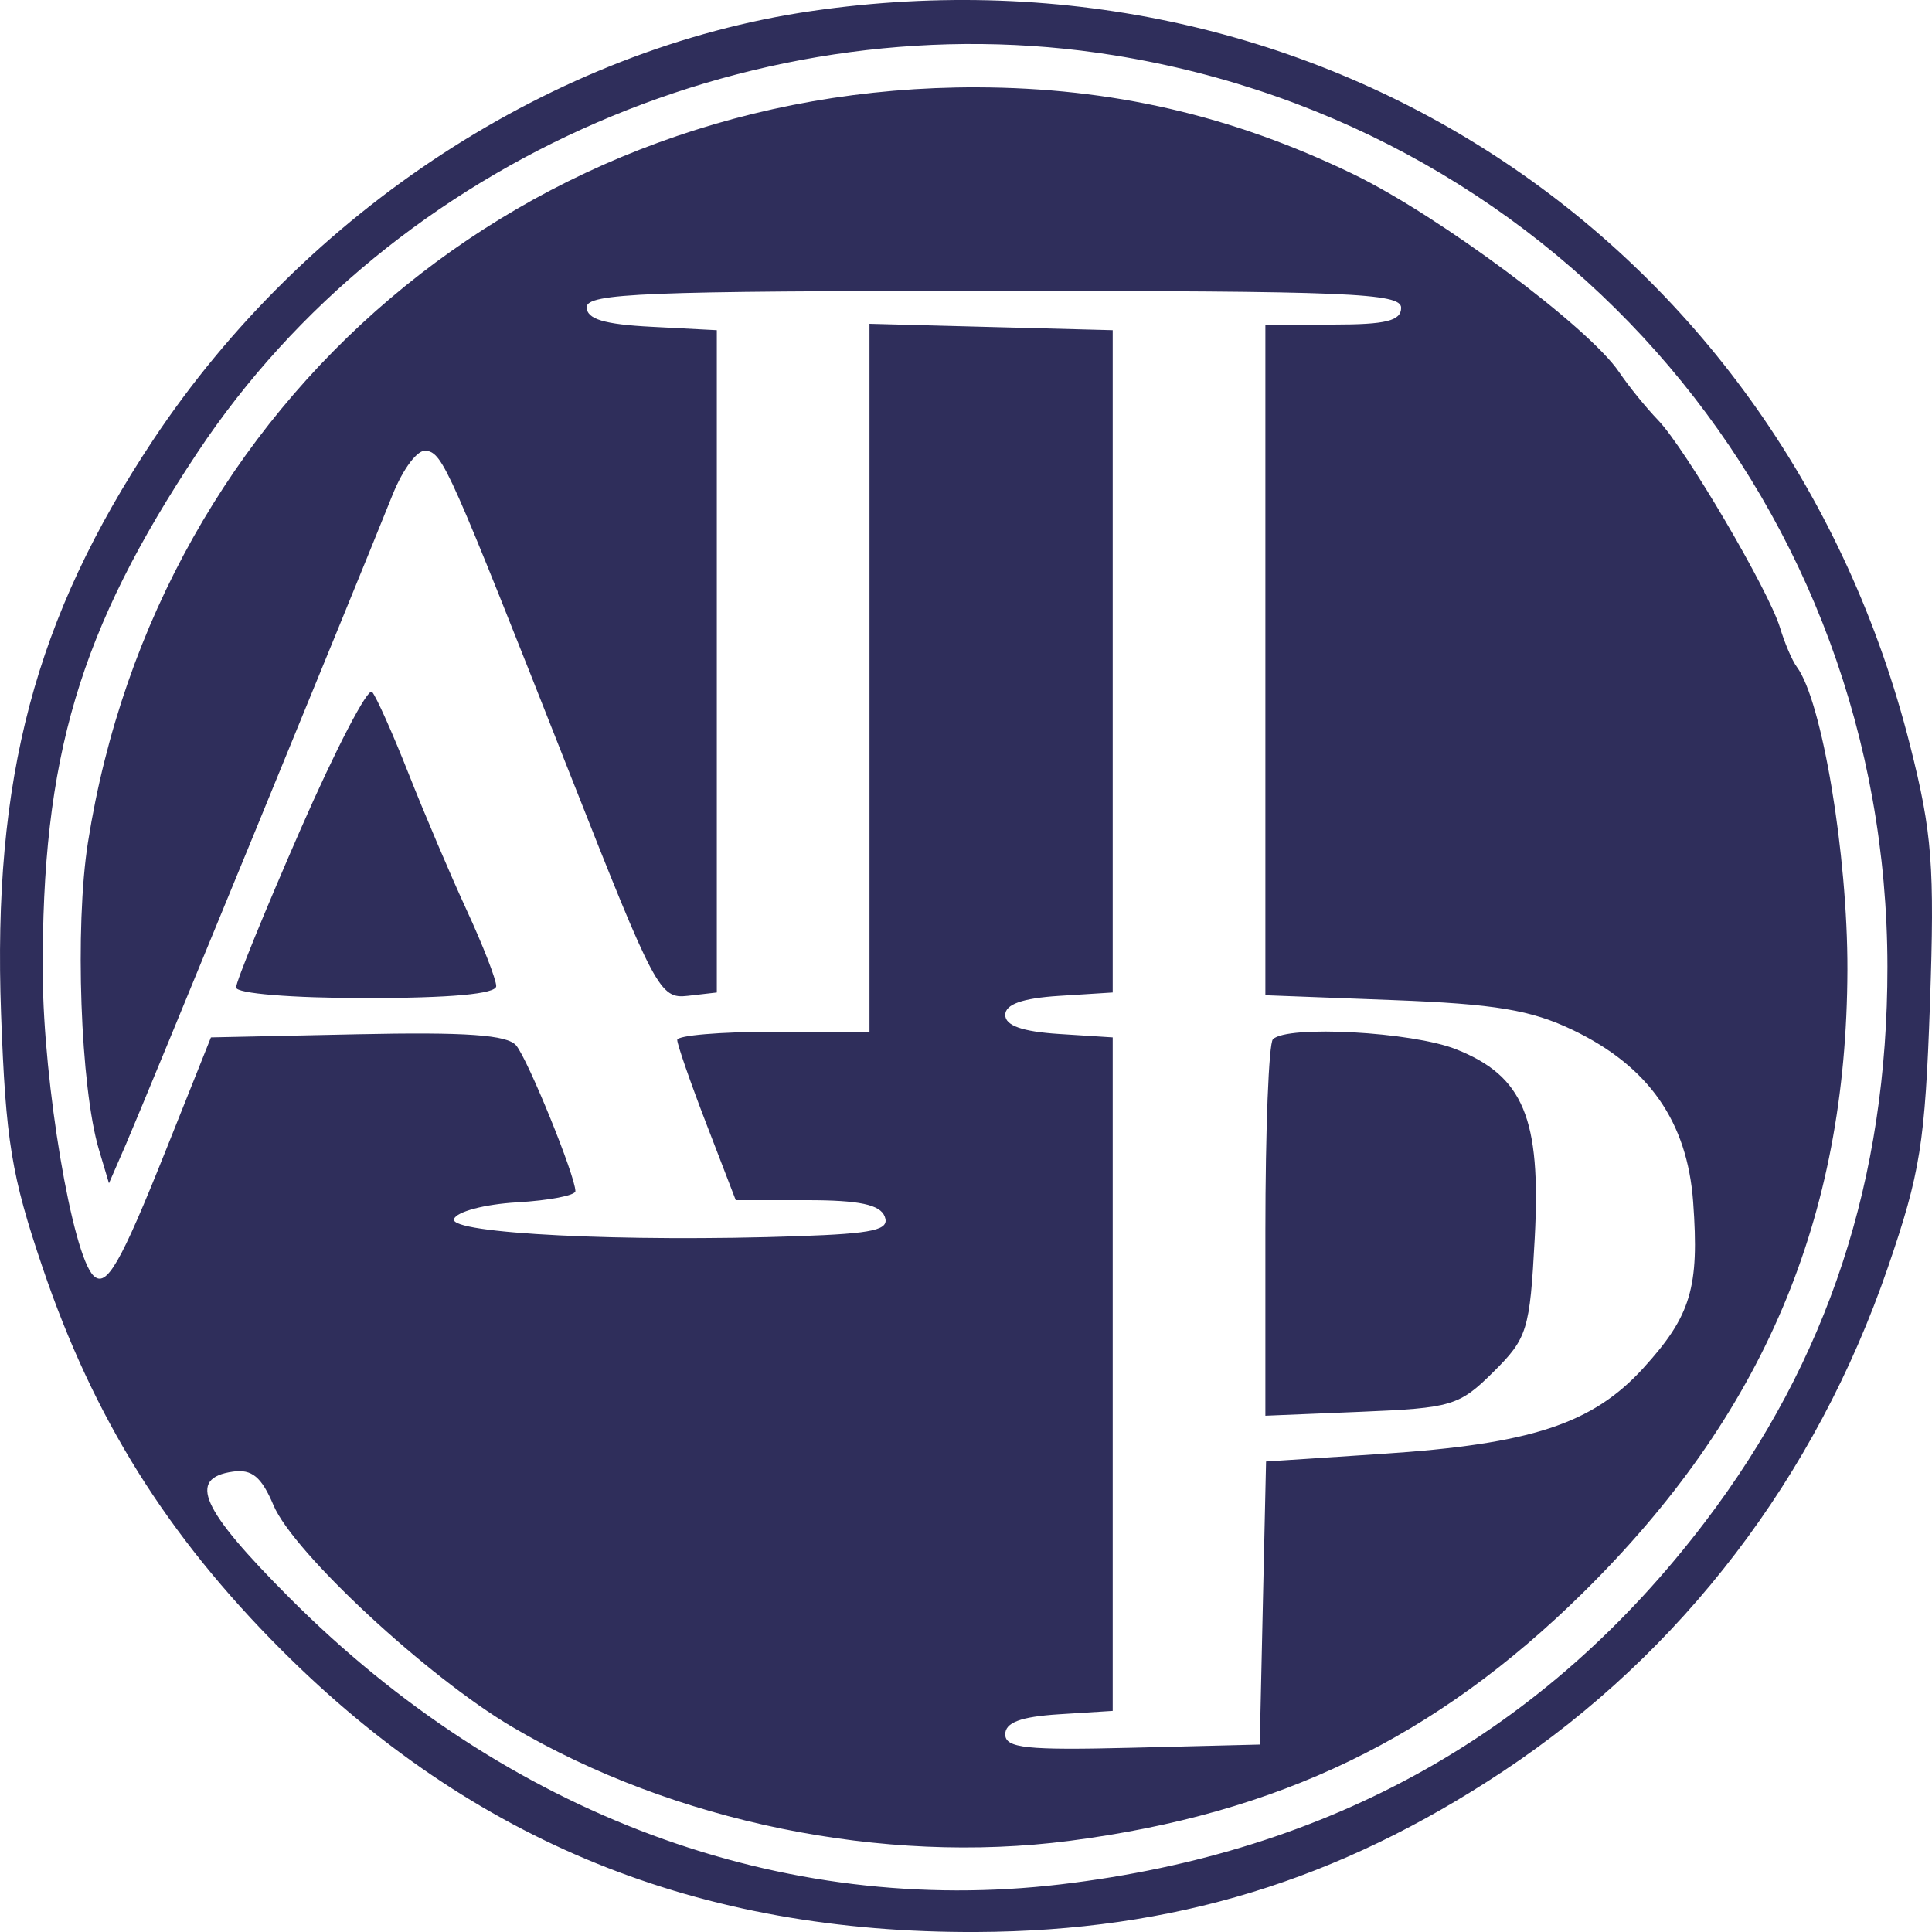<svg width="45" height="45" viewBox="0 0 45 45" fill="none" xmlns="http://www.w3.org/2000/svg">
                      <path fill-rule="evenodd" clip-rule="evenodd" d="M18.897 0.258C12.908 1.131 7.114 4.907 3.566 10.249C0.814 14.394 -0.175 18.129 0.025 23.618C0.133 26.573 0.264 27.377 0.991 29.522C2.177 33.023 3.885 35.758 6.552 38.428C11.027 42.906 16.266 45.031 22.755 45C27.331 44.978 31.173 43.804 35.014 41.254C39.173 38.493 42.298 34.401 43.972 29.522C44.729 27.317 44.839 26.628 44.953 23.37C45.064 20.172 45.005 19.402 44.492 17.372C41.544 5.694 30.817 -1.479 18.897 0.258ZM25.95 1.288C36.416 2.973 43.955 11.859 43.962 22.518C43.965 27.461 42.578 31.683 39.711 35.452C35.99 40.343 31.009 43.145 24.71 43.89C18.206 44.659 11.787 42.274 6.742 37.215C4.678 35.145 4.357 34.428 5.425 34.277C5.868 34.214 6.091 34.399 6.371 35.062C6.838 36.165 9.953 39.058 11.928 40.222C15.698 42.444 20.572 43.44 24.911 42.877C29.786 42.244 33.436 40.481 36.864 37.105C41.07 32.96 43.012 28.39 43.03 22.594C43.038 19.91 42.439 16.321 41.852 15.534C41.745 15.391 41.568 14.979 41.46 14.619C41.197 13.75 39.257 10.448 38.619 9.785C38.34 9.496 37.931 8.992 37.711 8.665C37.003 7.619 33.512 5.02 31.522 4.057C28.693 2.688 25.895 2.043 22.755 2.034C12.286 2.006 3.67 9.324 2.048 19.624C1.739 21.586 1.873 25.329 2.304 26.777L2.538 27.561L2.936 26.646C3.333 25.732 8.293 13.65 9.136 11.543C9.389 10.909 9.733 10.457 9.932 10.497C10.323 10.575 10.441 10.843 13.302 18.096C15.26 23.063 15.37 23.27 16.019 23.195L16.696 23.117V15.404V7.691L15.181 7.612C14.069 7.555 13.666 7.433 13.666 7.155C13.666 6.831 15.04 6.776 23.15 6.776C31.405 6.776 32.635 6.826 32.635 7.168C32.635 7.473 32.284 7.56 31.054 7.56H29.473V15.371V23.181L32.446 23.294C34.83 23.385 35.661 23.524 36.64 23.994C38.401 24.84 39.301 26.127 39.437 27.995C39.583 29.994 39.387 30.646 38.276 31.866C37.092 33.167 35.661 33.636 32.181 33.864L29.489 34.041L29.415 37.337L29.342 40.634L26.378 40.708C23.905 40.77 23.414 40.718 23.414 40.396C23.414 40.12 23.773 39.986 24.665 39.929L25.917 39.85V32.006V24.163L24.665 24.083C23.811 24.028 23.414 23.888 23.414 23.64C23.414 23.392 23.811 23.251 24.665 23.196L25.917 23.117V15.404V7.691L23.084 7.617L20.252 7.542V15.787V24.032H18.013C16.781 24.032 15.774 24.117 15.774 24.222C15.774 24.327 16.08 25.21 16.455 26.183L17.137 27.954H18.798C20.012 27.954 20.499 28.057 20.607 28.335C20.728 28.648 20.36 28.731 18.593 28.793C14.546 28.935 10.462 28.732 10.574 28.395C10.631 28.223 11.286 28.049 12.04 28.005C12.789 27.962 13.402 27.844 13.402 27.744C13.402 27.395 12.3 24.683 12.023 24.351C11.817 24.104 10.855 24.036 8.329 24.09L4.913 24.163L3.869 26.777C2.803 29.445 2.477 30.01 2.176 29.711C1.681 29.22 1.01 25.233 0.996 22.7C0.968 17.64 1.846 14.681 4.611 10.522C9.151 3.694 17.76 -0.031 25.95 1.288ZM6.994 19.333C6.171 21.214 5.499 22.864 5.499 23C5.499 23.141 6.8 23.247 8.528 23.247C10.494 23.247 11.558 23.15 11.558 22.969C11.558 22.816 11.25 22.022 10.872 21.204C10.495 20.387 9.885 18.953 9.516 18.018C9.147 17.084 8.765 16.228 8.667 16.116C8.569 16.005 7.816 17.453 6.994 19.333ZM29.649 24.206C29.552 24.302 29.473 26.314 29.473 28.678V32.975L31.708 32.883C33.814 32.796 33.991 32.743 34.784 31.955C35.576 31.169 35.633 30.983 35.747 28.838C35.895 26.045 35.485 25.063 33.914 24.439C32.892 24.033 29.983 23.874 29.649 24.206Z" fill="#2F2E5B"></path>
                    </svg>